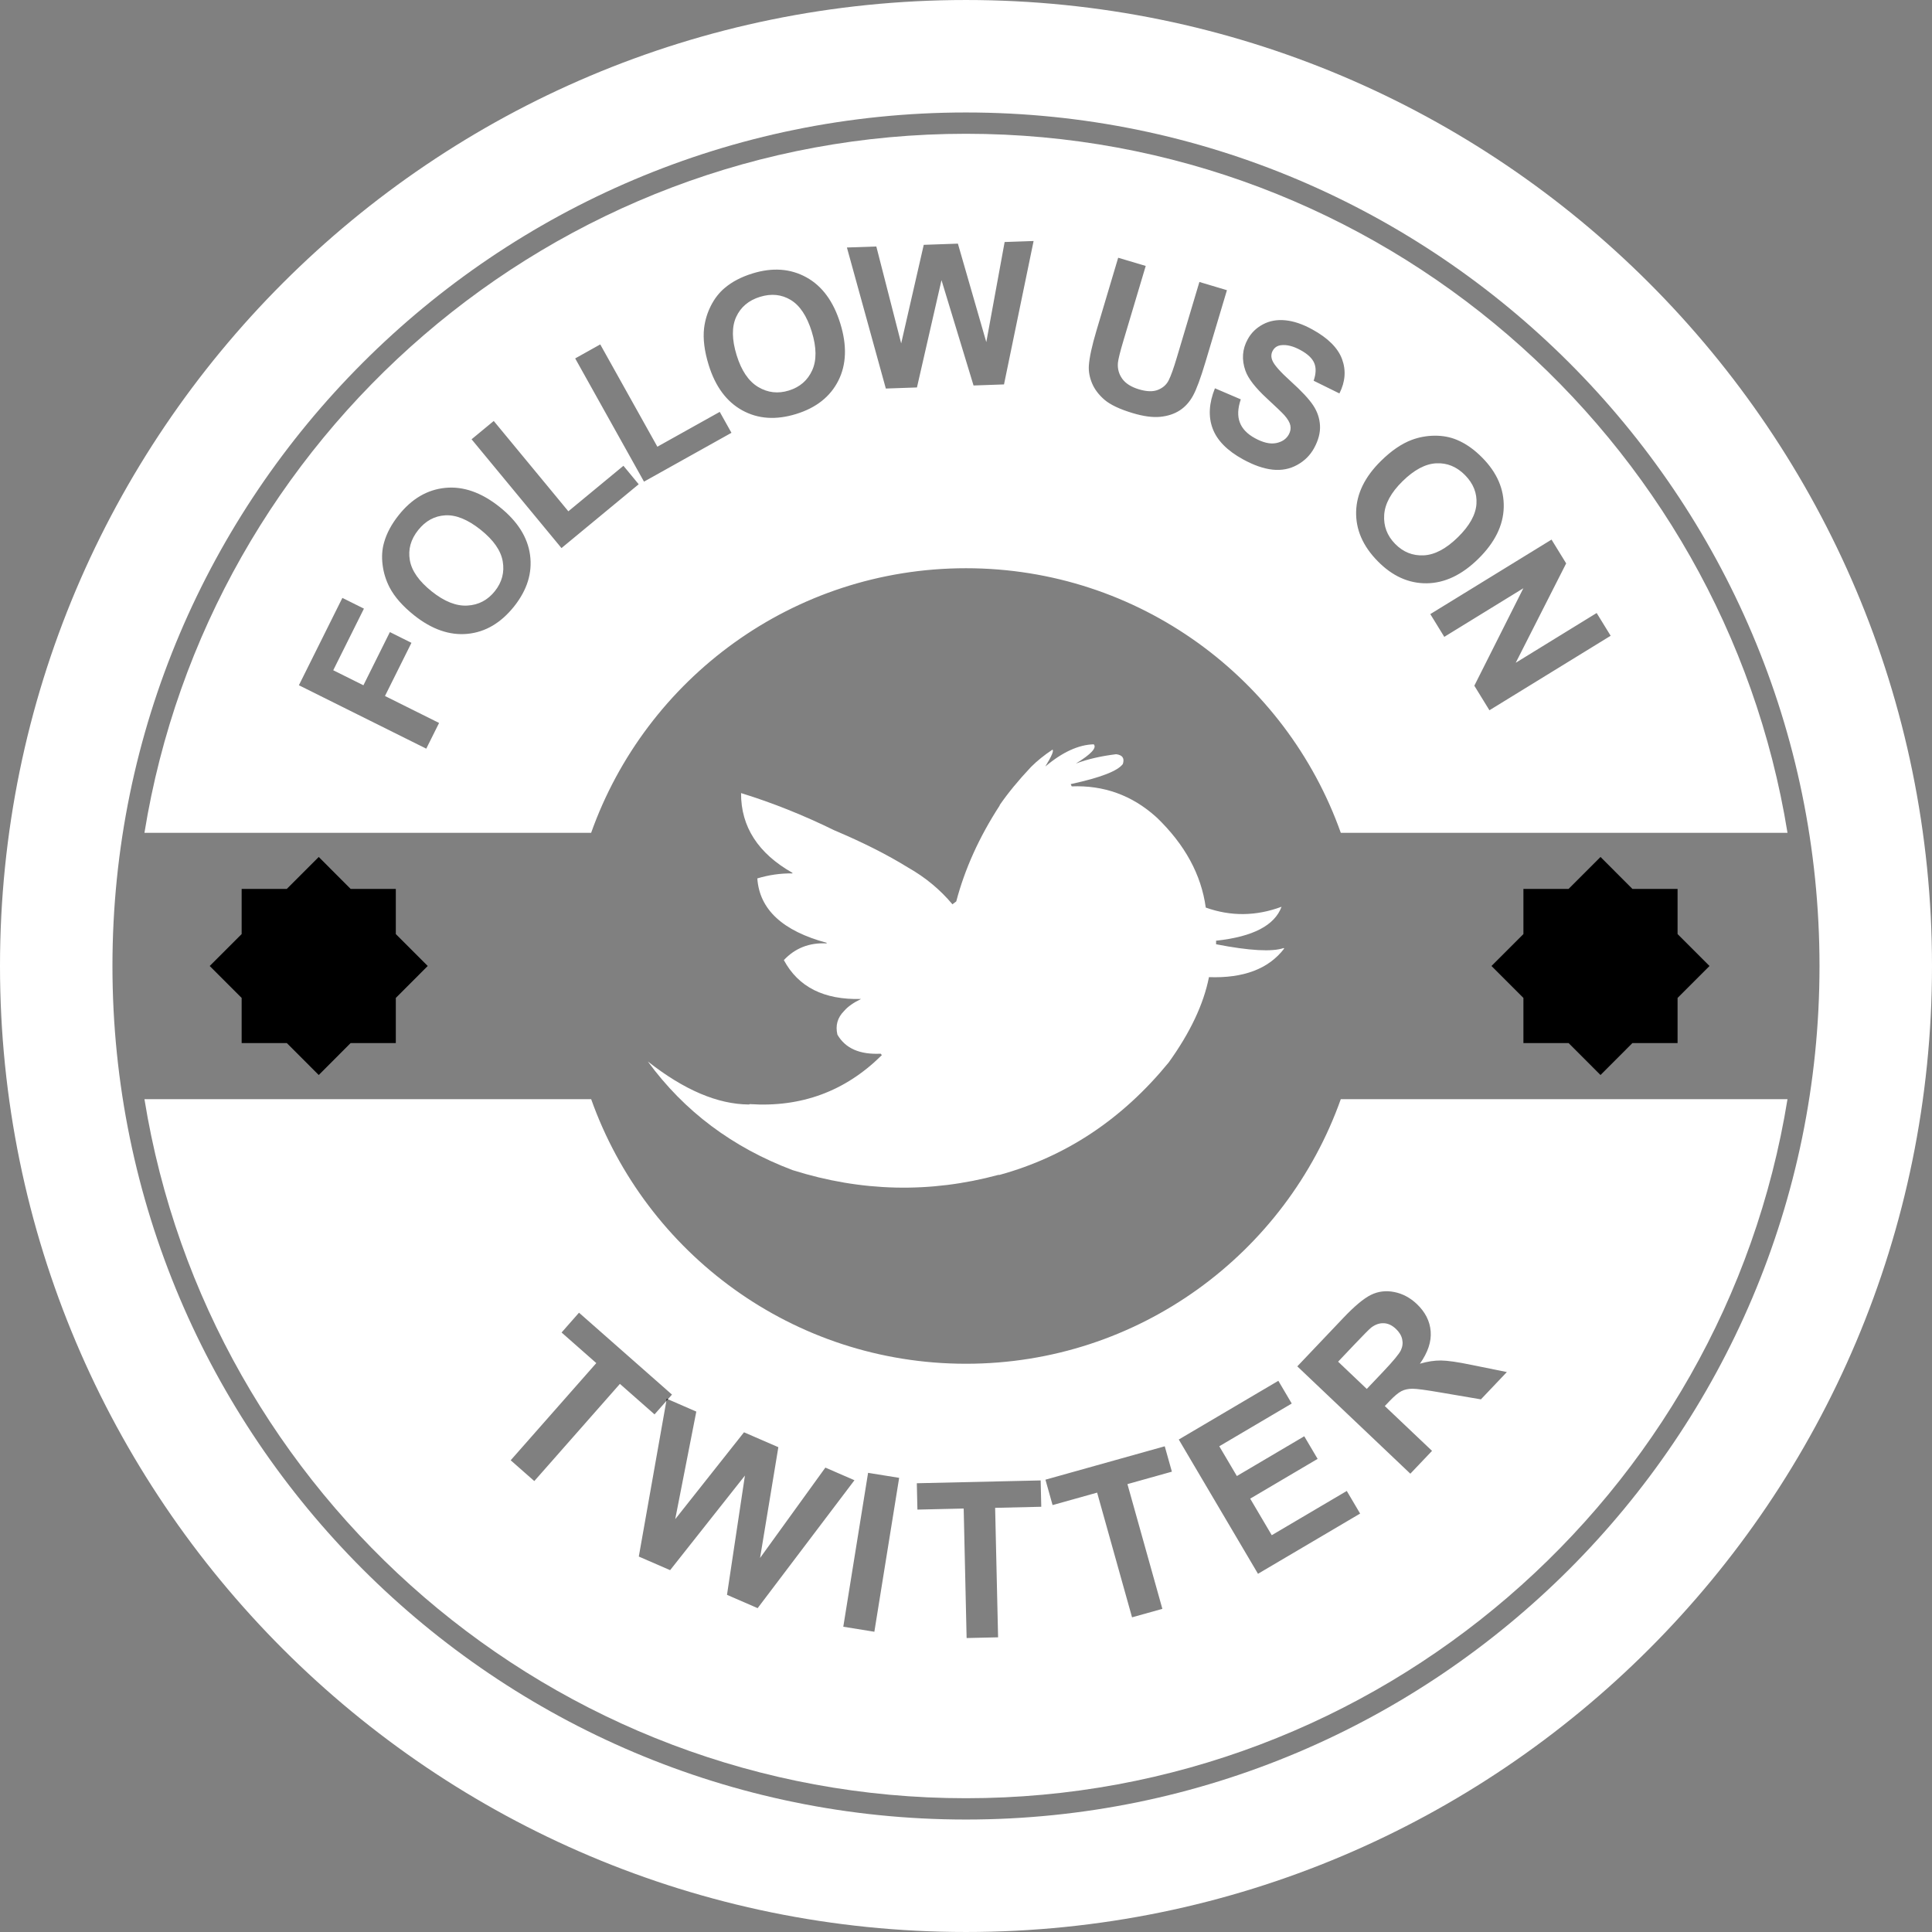 <?xml version="1.0" encoding="iso-8859-1"?>
<!-- Generator: Adobe Illustrator 16.0.0, SVG Export Plug-In . SVG Version: 6.00 Build 0)  -->
<!DOCTYPE svg PUBLIC "-//W3C//DTD SVG 1.1//EN" "http://www.w3.org/Graphics/SVG/1.1/DTD/svg11.dtd">
<svg version="1.1" id="Capa_1" xmlns="http://www.w3.org/2000/svg" xmlns:xlink="http://www.w3.org/1999/xlink" x="0px" y="0px"
	 width="25.452px" height="25.452px" viewBox="0 0 564.452 564.452" style="enable-background:new 0 0 564.452 564.452;"
	 xml:space="preserve">
<rect x="0" y="0" width="564.452" height="564.452" fill="#808080" stroke="none"/>
<g>
	<g>
		<path style="fill:#fff;" d="M219.058,322.579l-0.228,0.113c-9.163-0.067-18.952-4.235-29.557-12.572c10.669,14.603,24.806,25.14,42.308,31.747
			c20.05,6.328,40.102,6.783,60.087,1.393h0.347c19.418-5.333,35.88-16.285,49.431-32.85c6.255-8.699,10.19-16.974,11.765-24.928
			c10.139,0.353,17.44-2.423,21.961-8.331l-0.109-0.179c-3.365,1.16-9.973,0.811-19.77-1.098v-1.044c0-0.054,0-0.054,0.062,0
			c10.719-1.157,17.036-4.461,19.066-9.911c-7.478,2.783-14.841,2.837-22.142,0.238c-1.326-9.624-6.074-18.372-14.312-26.305
			c-0.108-0.06-0.228-0.187-0.342-0.303c-6.959-6.203-15.12-9.168-24.514-8.803l-0.284-0.634c0.052-0.06,0.108-0.06,0.171-0.06
			c8.513-1.867,13.562-3.78,15.062-5.854c0.528-1.686-0.108-2.609-1.967-2.843c-4.293,0.525-8.238,1.396-11.771,2.727
			c4.469-2.727,6.204-4.635,5.22-5.621c-4.401,0.111-9.155,2.271-14.146,6.491c1.854-3.011,2.553-4.639,2.092-4.932
			c-2.366,1.569-4.464,3.252-6.255,5.043c-3.77,4.002-6.783,7.7-9.104,11.066l-0.114,0.287
			c-5.967,9.215-10.139,18.483-12.637,27.944l-0.922,0.694l-0.176,0.166c-3.596-4.29-7.879-7.871-13.039-10.792
			c-6.082-3.759-13.214-7.35-21.443-10.822c-8.981-4.407-18.082-8.06-27.291-10.897c-0.055,9.799,4.979,17.616,15.011,23.294v0.176
			c-3.537-0.06-6.957,0.466-10.26,1.457c0.629,9.088,7.412,15.351,20.275,18.817l-0.062,0.176
			c-5.033-0.282-9.207,1.406-12.461,4.873c4.236,7.879,11.713,11.643,22.551,11.358c-2.146,1.046-3.829,2.195-4.927,3.479
			c-1.975,1.968-2.607,4.298-1.975,6.949c2.322,4.003,6.493,5.852,12.634,5.562l0.35,0.409c-0.062,0.057-0.116,0.119-0.173,0.17
			C246.875,318.866,234.069,323.562,219.058,322.579z"/>
		<path style="fill:#fff;" d="M282.221,0.002C126.356,0.002,0,126.359,0,282.226c0,155.872,126.356,282.224,282.221,282.224
			c155.869,0,282.231-126.352,282.231-282.224C564.452,126.359,438.09,0.002,282.221,0.002z M282.221,531.594
			c-137.502,0-249.368-111.863-249.368-249.368c0-137.5,111.871-249.365,249.368-249.365s249.365,111.871,249.365,249.365
			C531.586,419.73,419.718,531.594,282.221,531.594z"/>
		<path style="fill:#fff;" d="M140.392,154.746c-3.729-2.967-7.169-4.363-10.292-4.189c-3.141,0.176-5.781,1.618-7.933,4.323
			c-2.154,2.703-2.975,5.631-2.434,8.764c0.541,3.127,2.682,6.183,6.431,9.168c3.674,2.931,7.148,4.306,10.408,4.109
			c3.247-0.184,5.913-1.59,8.003-4.205c2.089-2.62,2.851-5.52,2.304-8.701C146.336,160.835,144.162,157.749,140.392,154.746z"/>
		<path style="fill:#fff;" d="M282.221,166.013c50.525,0,93.504,32.259,109.505,77.299h130.509C503.552,127.685,403.044,39.084,282.221,39.084
			c-120.826,0-221.333,88.6-240.019,204.228h130.506C188.712,198.272,231.688,166.013,282.221,166.013z M457.57,164.6
			l-14.737,29.034l23.644-14.538l4.091,6.648l-35.419,21.767l-4.411-7.175l14.322-28.474l-23.1,14.201l-4.086-6.648l35.419-21.766
			L457.57,164.6z M403.479,134.649c3.014-2.973,5.996-5.01,8.938-6.118c2.164-0.815,4.422-1.22,6.772-1.24
			c2.346-0.01,4.495,0.394,6.442,1.209c2.589,1.077,5.084,2.819,7.445,5.232c4.309,4.371,6.385,9.196,6.256,14.476
			c-0.125,5.287-2.6,10.302-7.431,15.056c-4.785,4.707-9.812,7.089-15.073,7.151c-5.256,0.054-10.036-2.094-14.308-6.452
			c-4.339-4.401-6.437-9.233-6.312-14.476C396.334,144.236,398.757,139.289,403.479,134.649z M362.22,123.405
			c0.694,1.856,2.165,3.386,4.412,4.611c2.371,1.299,4.422,1.776,6.183,1.439c1.75-0.347,2.993-1.194,3.729-2.538
			c0.477-0.862,0.621-1.731,0.445-2.612c-0.177-0.885-0.767-1.893-1.781-3.034c-0.699-0.769-2.372-2.374-5.022-4.818
			c-3.413-3.146-5.521-5.859-6.328-8.155c-1.14-3.229-0.922-6.299,0.668-9.173c1.01-1.862,2.496-3.314,4.433-4.348
			c1.932-1.041,4.127-1.439,6.581-1.198c2.434,0.238,5.064,1.124,7.86,2.667c4.577,2.509,7.478,5.398,8.689,8.668
			c1.211,3.272,0.958,6.617-0.767,10.032l-7.534-3.713c0.709-2.045,0.771-3.759,0.181-5.152c-0.579-1.39-1.91-2.646-3.986-3.785
			c-2.134-1.173-4.05-1.655-5.743-1.437c-1.093,0.137-1.895,0.673-2.407,1.621c-0.477,0.859-0.519,1.804-0.114,2.812
			c0.497,1.287,2.31,3.34,5.422,6.144c3.111,2.807,5.286,5.14,6.509,6.98c1.227,1.838,1.885,3.811,1.998,5.911
			c0.114,2.1-0.466,4.3-1.729,6.607c-1.149,2.09-2.79,3.724-4.955,4.909c-2.159,1.193-4.552,1.649-7.151,1.37
			c-2.614-0.277-5.499-1.274-8.668-3.014c-4.608-2.527-7.57-5.53-8.865-9.012c-1.305-3.485-1.076-7.402,0.674-11.742l7.55,3.231
			C361.609,119.312,361.516,121.559,362.22,123.405z M320.35,96.554l6.338-21.253l8.047,2.397l-6.441,21.575
			c-1.025,3.425-1.585,5.675-1.688,6.744c-0.145,1.735,0.291,3.288,1.285,4.668c1.004,1.373,2.625,2.39,4.872,3.063
			c2.283,0.686,4.143,0.732,5.577,0.137c1.439-0.582,2.485-1.52,3.117-2.809c0.652-1.287,1.439-3.511,2.377-6.659l6.581-22.038
			l8.047,2.402l-6.255,20.917c-1.43,4.785-2.651,8.099-3.677,9.942c-1.021,1.851-2.32,3.272-3.894,4.285
			c-1.574,1.007-3.454,1.633-5.65,1.851c-2.2,0.223-4.877-0.132-8.036-1.077c-3.796-1.139-6.55-2.444-8.259-3.901
			c-1.693-1.468-2.91-3.071-3.635-4.816c-0.726-1.748-1.036-3.441-0.942-5.095C318.269,104.453,319.024,101.007,320.35,96.554z
			 M256.027,72.015l7.262,28.319l6.592-28.804l9.978-0.35l8.298,28.77l5.359-29.246l8.461-0.292l-8.647,41.898l-8.898,0.313
			l-9.364-30.781l-7.169,31.354l-9.093,0.318L247.432,72.31L256.027,72.015z M205.706,95.87c0.282-2.302,0.945-4.497,2.009-6.586
			c1.067-2.089,2.413-3.814,4.037-5.166c2.146-1.817,4.841-3.218,8.07-4.22c5.854-1.815,11.102-1.437,15.742,1.108
			c4.629,2.54,7.948,7.052,9.942,13.515c1.983,6.41,1.794,11.969-0.567,16.671c-2.369,4.699-6.48,7.948-12.306,9.75
			c-5.908,1.831-11.156,1.481-15.759-1.048c-4.604-2.53-7.874-6.952-9.831-13.272C205.792,102.565,205.346,98.987,205.706,95.87z
			 M175.37,100.624l16.687,29.885l18.225-10.175l3.42,6.113l-25.551,14.271l-20.102-36.003L175.37,100.624z M124.537,218.731
			l-37.212-18.532l12.704-25.516l6.299,3.133l-8.966,18.002l8.813,4.391l7.736-15.542l6.299,3.141l-7.736,15.535l15.806,7.875
			L124.537,218.731z M150.207,177.164c-3.855,4.836-8.389,7.508-13.613,8.019c-5.222,0.51-10.423-1.3-15.599-5.414
			c-3.314-2.641-5.706-5.352-7.164-8.129c-1.064-2.061-1.756-4.251-2.046-6.574c-0.303-2.327-0.166-4.513,0.415-6.537
			c0.756-2.711,2.183-5.394,4.298-8.039c3.814-4.79,8.347-7.441,13.608-7.954c5.259-0.515,10.545,1.342,15.837,5.557
			c5.248,4.179,8.228,8.875,8.924,14.09C155.562,167.393,154.003,172.382,150.207,177.164z M137.777,128.34l6.476-5.349
			l21.797,26.39l16.093-13.297l4.458,5.396l-22.561,18.648L137.777,128.34z"/>
		<path style="fill:#fff;" d="M415.969,162.249c3.221-0.163,6.546-1.934,9.989-5.313c3.401-3.345,5.193-6.579,5.4-9.714
			c0.207-3.138-0.901-5.932-3.324-8.399c-2.434-2.465-5.23-3.625-8.409-3.467c-3.18,0.158-6.473,1.908-9.88,5.258
			c-3.355,3.304-5.137,6.582-5.344,9.833c-0.207,3.254,0.859,6.074,3.21,8.466C409.962,161.301,412.738,162.409,415.969,162.249z"/>
		<path style="fill:#fff;" d="M221.497,113.059c2.793,1.675,5.794,2.025,8.981,1.033c3.203-0.989,5.468-2.951,6.804-5.885
			c1.336-2.931,1.305-6.708-0.122-11.314c-1.411-4.544-3.459-7.64-6.141-9.258c-2.688-1.629-5.683-1.924-8.987-0.906
			s-5.626,2.979-6.952,5.869c-1.32,2.89-1.273,6.623,0.137,11.188C216.609,108.292,218.703,111.384,221.497,113.059z"/>
		<path style="fill:#fff;" d="M399.316,405.791l4.691-4.939c3.034-3.2,4.795-5.323,5.281-6.38c0.487-1.046,0.611-2.107,0.373-3.194
			c-0.228-1.077-0.839-2.087-1.833-3.029c-1.113-1.057-2.289-1.61-3.537-1.657c-1.248-0.062-2.48,0.362-3.682,1.273
			c-0.59,0.477-2.164,2.062-4.732,4.759l-4.939,5.204L399.316,405.791z"/>
		<path style="fill:#fff;" d="M282.221,398.434c-50.528,0-93.509-32.266-109.507-77.305H42.202c18.68,115.643,119.192,204.24,240.019,204.24
			c120.823,0,221.331-88.598,240.014-204.24H391.726C375.725,366.168,332.746,398.434,282.221,398.434z M212.399,465.945
			l5.238-34.844l-21.857,27.636l-9.147-3.977l8.049-45.448l-3.452,3.914l-10.118-8.911l-25.01,28.392l-6.9-6.074l25.013-28.392
			l-10.144-8.938l5.09-5.789l27.165,23.929l-1.194,1.352l8.298,3.614l-6.16,31.431l20.096-25.383l10.035,4.35l-5.344,32.368
			l19.079-26.403l8.5,3.688l-28.288,37.375L212.399,465.945z M255.452,476.731l-9.077-1.466l7.244-44.961l9.078,1.46
			L255.452,476.731z M291.601,478.357l-9.196,0.212l-0.856-37.836l-13.518,0.311l-0.174-7.7l36.183-0.823l0.176,7.694l-13.479,0.316
			L291.601,478.357z M339.597,470.041l-8.859,2.476l-10.201-36.434l-13.018,3.641l-2.082-7.421l34.854-9.755l2.087,7.415
			l-12.987,3.635L339.597,470.041z M367.533,459.799l-23.146-39.229l29.091-17.155l3.914,6.639l-21.168,12.484l5.137,8.699
			l19.688-11.619l3.904,6.607l-19.697,11.619l6.296,10.678l21.919-12.925l3.899,6.607L367.533,459.799z M400.538,378.306
			c2.113-1.035,4.381-1.315,6.814-0.828c2.424,0.476,4.619,1.646,6.576,3.489c2.476,2.356,3.832,5.028,4.06,8.017
			c0.233,2.992-0.818,6.136-3.148,9.435c2.206-0.647,4.262-0.958,6.162-0.938c1.891,0.016,4.889,0.445,8.964,1.294l10.278,2.082
			l-7.581,7.979l-11.765-2.004c-4.194-0.725-6.929-1.093-8.196-1.098c-1.264,0-2.356,0.232-3.273,0.709
			c-0.922,0.467-2.097,1.466-3.562,2.998l-1.284,1.352l13.8,13.091l-6.338,6.669l-33.026-31.358l13.329-14.033
			C395.691,381.63,398.426,379.347,400.538,378.306z"/>
		<polygon points="458.274,304.74 467.605,314.076 476.926,304.74 490.12,304.74 490.12,291.552 499.45,282.221 490.12,272.895
			490.12,259.701 476.926,259.701 467.605,250.37 458.274,259.701 445.08,259.701 445.08,272.895 435.749,282.221 445.08,291.552
			445.08,304.74 		"/>
		<polygon points="83.792,304.74 93.126,314.076 102.441,304.74 115.641,304.74 115.641,291.552 124.966,282.221 115.641,272.895
			115.641,259.701 102.441,259.701 93.126,250.37 83.792,259.701 70.601,259.701 70.601,272.895 61.268,282.221 70.601,291.552
			70.601,304.74 		"/>
		<polygon points="194.798,408.649 194.682,409.302 195.132,408.789 		"/>
	</g>
</g>
<g>
</g>
<g>
</g>
<g>
</g>
<g>
</g>
<g>
</g>
<g>
</g>
<g>
</g>
<g>
</g>
<g>
</g>
<g>
</g>
<g>
</g>
<g>
</g>
<g>
</g>
<g>
</g>
<g>
</g>
</svg>
